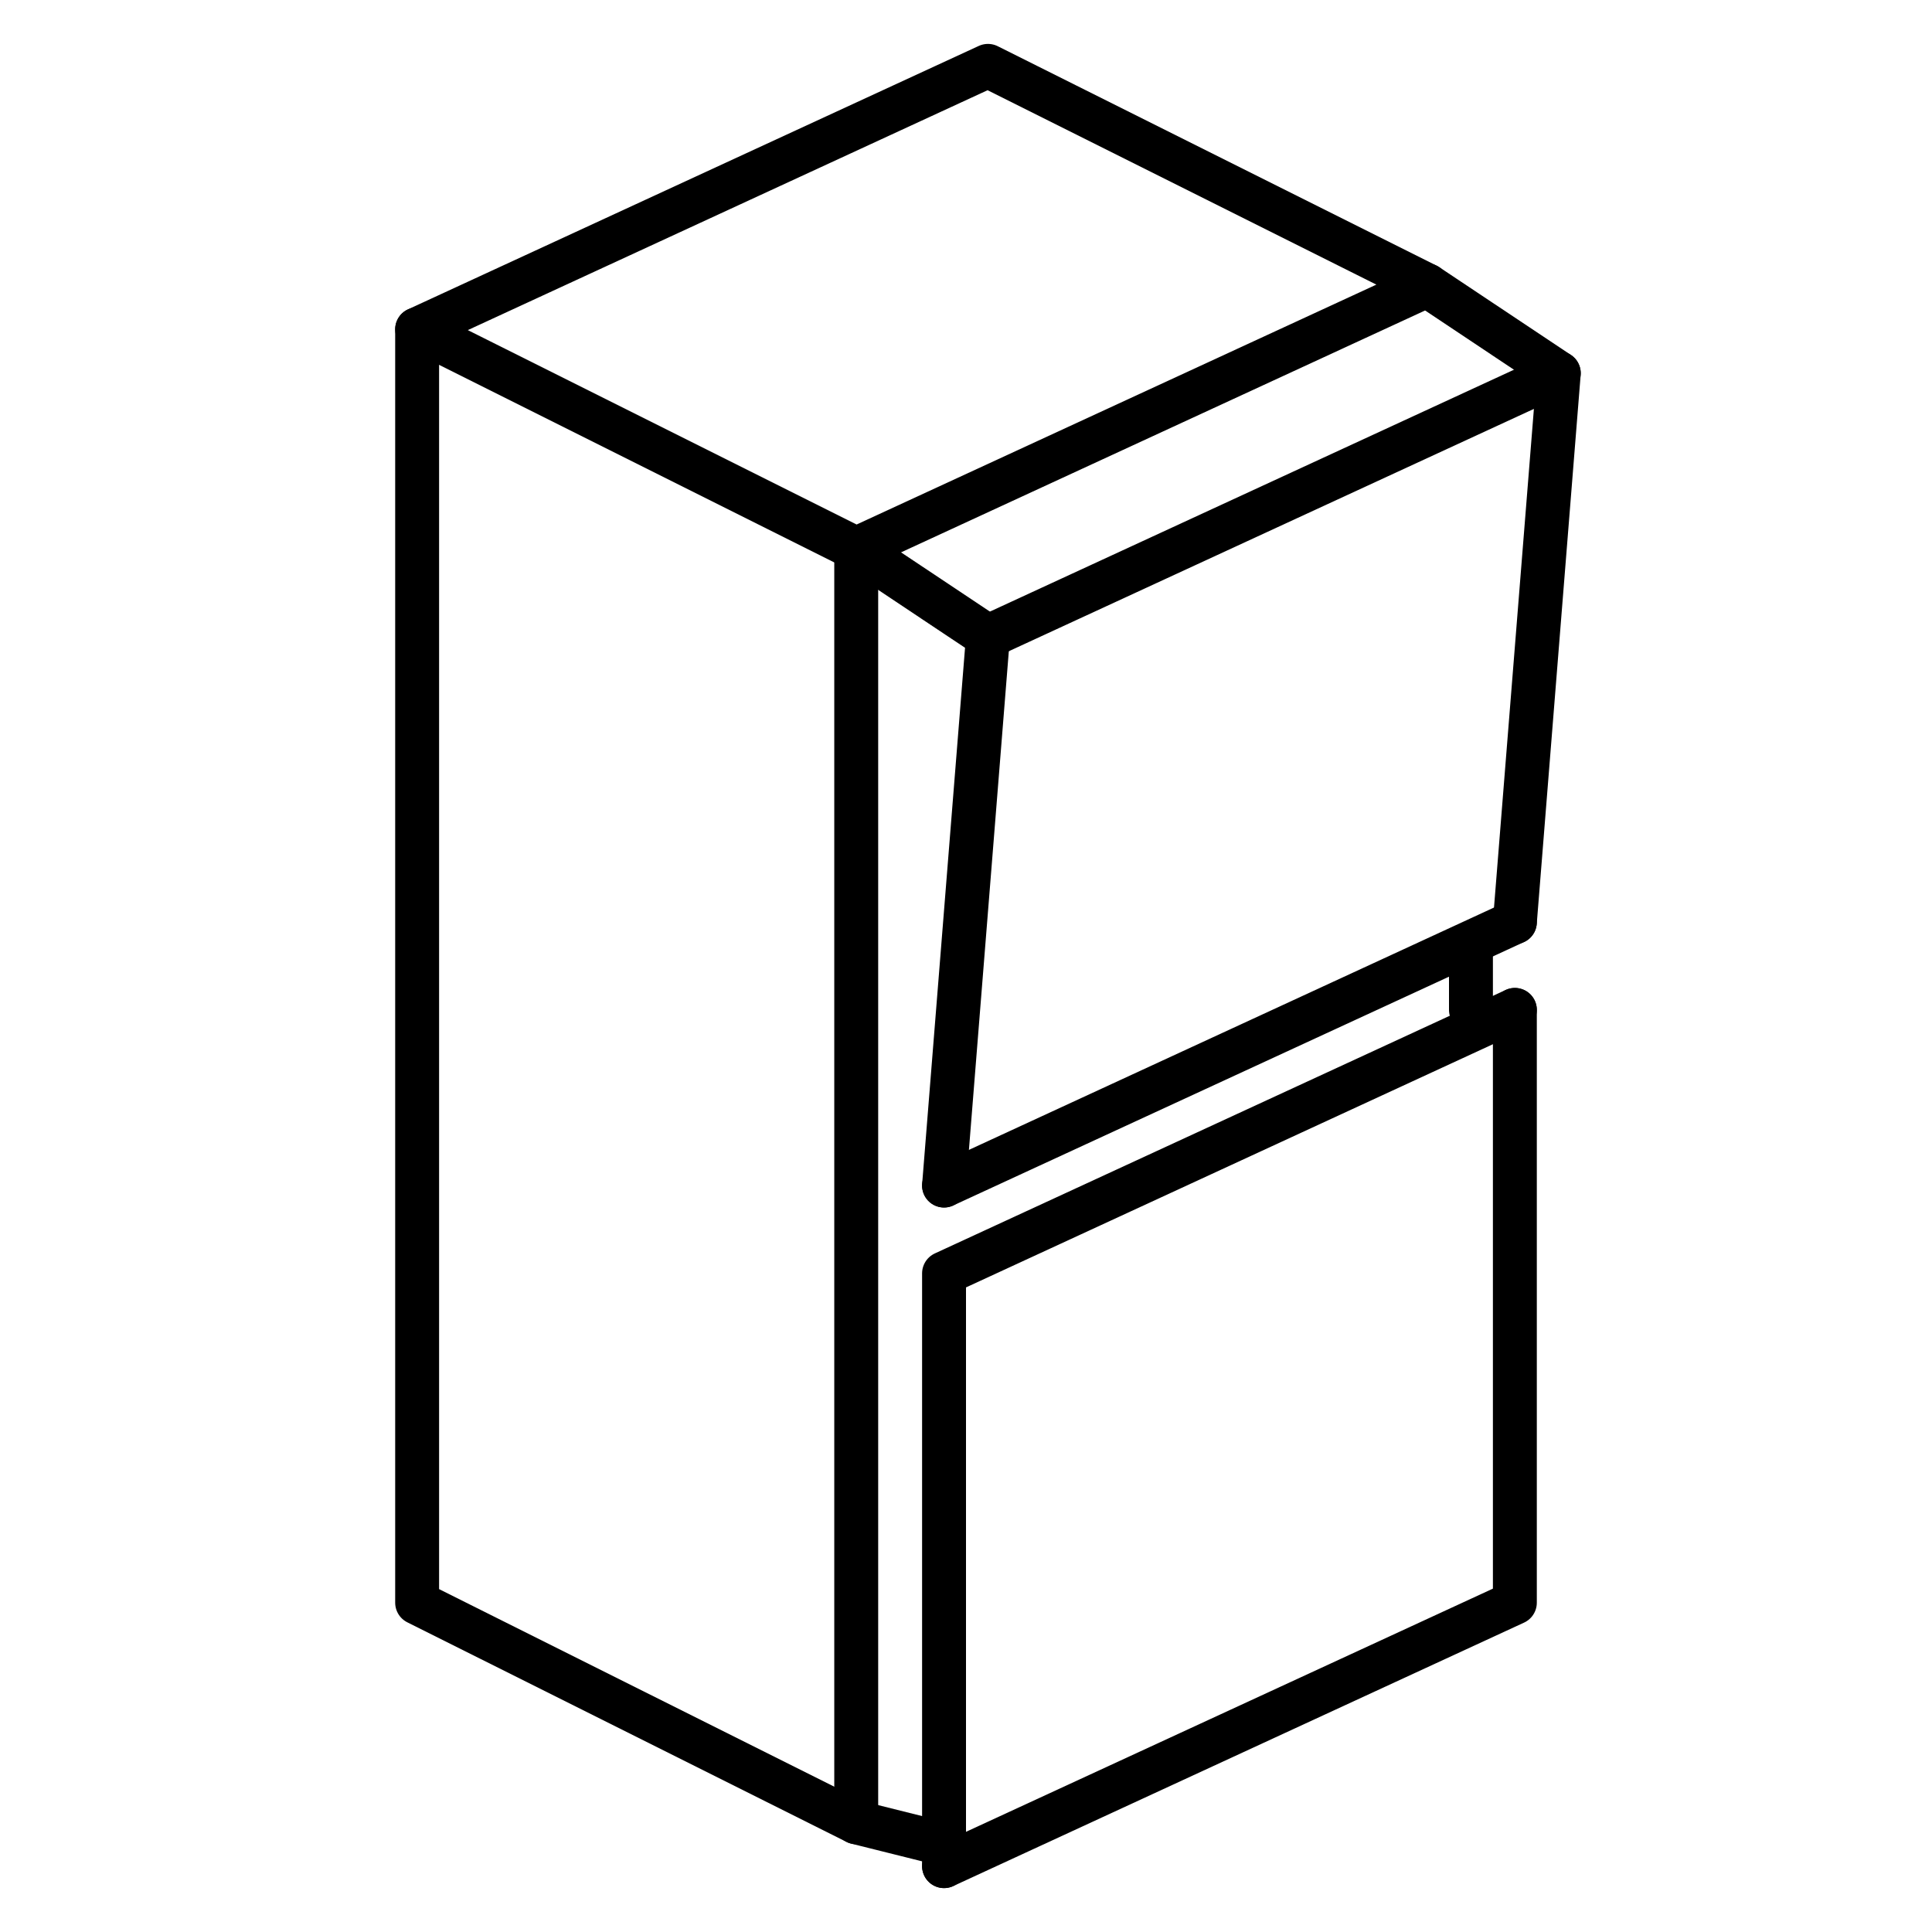 <?xml version="1.0" encoding="utf-8"?>
<!-- Generator: Adobe Illustrator 15.1.0, SVG Export Plug-In . SVG Version: 6.00 Build 0)  -->
<!DOCTYPE svg PUBLIC "-//W3C//DTD SVG 1.1//EN" "http://www.w3.org/Graphics/SVG/1.1/DTD/svg11.dtd">
<svg version="1.1" id="Layer_3" xmlns="http://www.w3.org/2000/svg" xmlns:xlink="http://www.w3.org/1999/xlink" x="0px" y="0px"
	 width="44px" height="44px" viewBox="0 0 44 44" enable-background="new 0 0 44 44" xml:space="preserve">
<polygon fill="none" stroke="#000000" stroke-linecap="round" stroke-linejoin="round" stroke-miterlimit="10" points="22.5,1.5 
	9.5,7.5 19.5,12.5 32.5,6.5 "/>
<path fill="none" stroke="#000000" stroke-linecap="round" stroke-linejoin="round" stroke-miterlimit="10" d="M14.5,6.5"/>
<polyline fill="none" stroke="#000000" stroke-linecap="round" stroke-linejoin="round" stroke-miterlimit="10" points="19.5,12.5 
	22.5,14.5 21.5,27 "/>
<path fill="none" stroke="#000000" stroke-linecap="round" stroke-linejoin="round" stroke-miterlimit="10" d="M22.5,15.5"/>
<polyline fill="none" stroke="#000000" stroke-linecap="round" stroke-linejoin="round" stroke-miterlimit="10" points="34.5,23 
	34.5,36.5 21.5,42.5 "/>
<line fill="none" stroke="#000000" stroke-linecap="round" stroke-linejoin="round" stroke-miterlimit="10" x1="33.5" y1="21.5" x2="33.5" y2="23"/>
<polyline fill="none" stroke="#000000" stroke-linecap="round" stroke-linejoin="round" stroke-miterlimit="10" points="32.5,6.5 
	35.5,8.5 34.5,21 "/>
<line fill="none" stroke="#000000" stroke-linecap="round" stroke-linejoin="round" stroke-miterlimit="10" x1="19.5" y1="12.5" x2="19.5" y2="41.5"/>
<line fill="none" stroke="#000000" stroke-linecap="round" stroke-linejoin="round" stroke-miterlimit="10" x1="35.5" y1="8.5" x2="22.5" y2="14.5"/>
<line fill="none" stroke="#000000" stroke-linecap="round" stroke-linejoin="round" stroke-miterlimit="10" x1="34.5" y1="21" x2="21.5" y2="27"/>
<polyline fill="none" stroke="#000000" stroke-linecap="round" stroke-linejoin="round" stroke-miterlimit="10" points="21.5,42.5 
	21.5,29 34.5,23 "/>
<polyline fill="none" stroke="#000000" stroke-linecap="round" stroke-linejoin="round" stroke-miterlimit="10" points="9.5,7.5 
	9.5,36.5 19.505,41.502 21.5,42 "/>
</svg>
